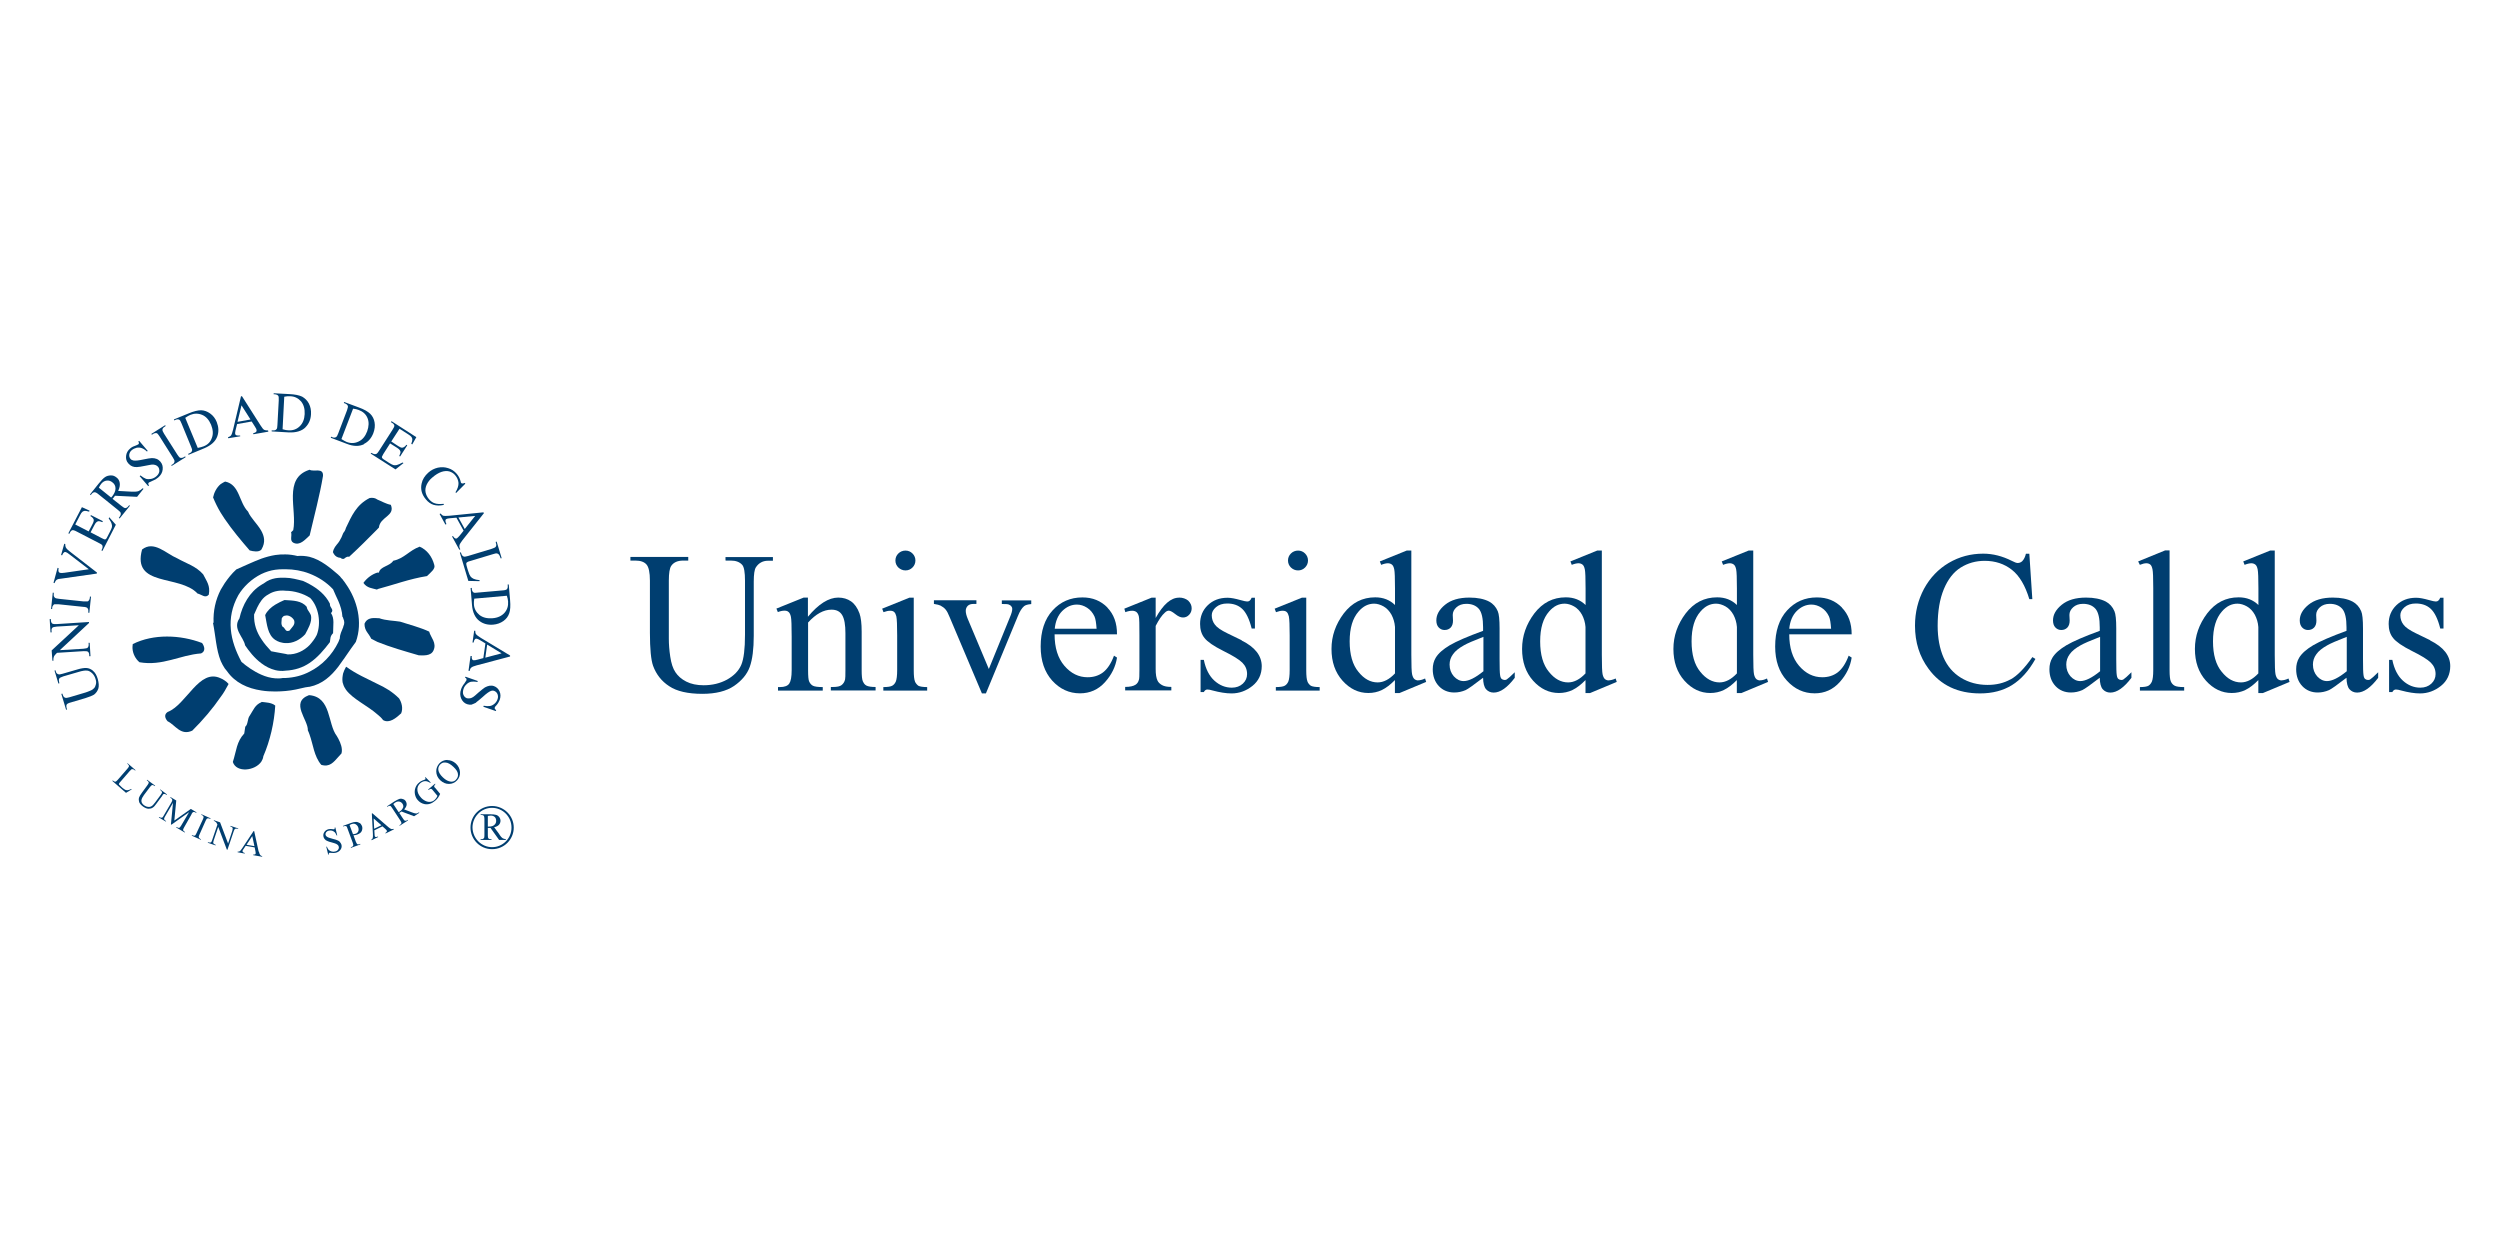 <?xml version="1.0" encoding="UTF-8"?>
<svg id="Capa_1" data-name="Capa 1" xmlns="http://www.w3.org/2000/svg" viewBox="0 0 300 150">
  <defs>
    <style>
      .cls-1 {
        fill: #003e70;
      }
    </style>
  </defs>
  <path class="cls-1" d="m87.1,67.27h.6c.61,0,1.06.17,1.37.52.22.25.33.89.33,1.88v6.5c0,1.7-.15,2.91-.45,3.62-.31.71-.87,1.29-1.7,1.76-.83.45-1.76.68-2.82.68-.81,0-1.51-.15-2.08-.44-.57-.29-1-.67-1.29-1.11-.31-.45-.51-1.08-.63-1.88-.12-.8-.17-1.51-.17-2.14v-6.99c0-.9.1-1.5.29-1.77.29-.42.76-.63,1.43-.63h.61v-.44h-6.94v.44h.61c.61,0,1.05.16,1.32.47s.41.96.41,1.93v6.27c0,1.93.13,3.26.38,3.96.38,1.03,1.02,1.85,1.93,2.44.9.61,2.24.92,3.98.92,1.61,0,2.88-.32,3.81-.95.93-.64,1.56-1.4,1.88-2.28.32-.89.48-2.14.48-3.74v-6.5c0-.89.09-1.45.25-1.7.33-.52.83-.8,1.45-.8h.6v-.44h-5.69v.41h.04Z"/>
  <path class="cls-1" d="m103.56,81.81c-.12-.25-.16-.71-.16-1.4v-4.62c0-.97-.09-1.7-.26-2.18-.25-.68-.6-1.16-1.02-1.45s-.93-.45-1.53-.45c-1.15,0-2.37.77-3.64,2.3v-2.3h-.51l-3.27,1.32.17.42c.31-.12.57-.17.8-.17.2,0,.36.04.49.16.12.1.22.29.28.58.06.29.09,1.08.09,2.38v4.03c0,.79-.1,1.32-.29,1.6-.19.28-.57.42-1.12.42h-.23v.42h5.37v-.42c-.6,0-.99-.06-1.18-.16s-.35-.28-.45-.51c-.09-.17-.13-.63-.13-1.37v-5.71c.93-1.02,1.86-1.54,2.81-1.54.61,0,1.03.22,1.29.67s.38,1.16.38,2.15v4.44c0,.63-.01.99-.04,1.11-.07.31-.22.52-.42.68s-.55.23-1.06.23h-.23v.42h5.37v-.42c-.52,0-.87-.06-1.08-.16-.2-.1-.33-.26-.42-.47"/>
  <path class="cls-1" d="m108.66,68.45c.33,0,.61-.12.84-.35.23-.23.35-.52.35-.84s-.12-.61-.35-.84-.51-.35-.84-.35-.63.12-.86.35c-.23.23-.35.51-.35.84s.12.61.35.84c.25.23.54.35.86.35"/>
  <path class="cls-1" d="m109.8,81.78c-.1-.22-.15-.68-.15-1.35v-8.71h-.52l-3.27,1.32.16.42c.32-.12.58-.17.8-.17.2,0,.36.04.48.15s.2.28.26.52c.07.35.1,1.11.1,2.28v4.17c0,.67-.06,1.12-.16,1.37-.1.23-.25.41-.44.51-.17.1-.54.16-1.06.16v.42h5.26v-.42c-.51,0-.87-.06-1.06-.16-.16-.12-.31-.29-.41-.51"/>
  <path class="cls-1" d="m120.24,72.48c.41,0,.68.01.81.06s.25.13.33.25c.06.07.09.16.09.28,0,.23-.09.57-.28,1l-2.53,6.21-2.52-5.99c-.16-.38-.25-.71-.25-.99,0-.25.09-.45.25-.61.16-.15.39-.22.7-.22h.33v-.44h-5.1v.44c.39.06.65.13.79.2.25.13.45.28.61.47s.32.49.49.92l3.87,9.15h.48l3.84-9.29c.22-.55.47-.95.74-1.18.16-.13.44-.22.86-.25v-.44h-3.53v.44h.01Z"/>
  <path class="cls-1" d="m132.89,72.9c-.79-.8-1.77-1.21-3-1.21-1.44,0-2.63.52-3.58,1.56s-1.43,2.49-1.43,4.33c0,1.72.47,3.07,1.38,4.09.93,1.02,2.04,1.53,3.34,1.53,1.19,0,2.2-.45,3-1.34s1.28-1.88,1.44-2.95l-.36-.23c-.35.95-.8,1.61-1.32,2.01-.52.39-1.13.58-1.85.58-1.06,0-1.99-.45-2.78-1.37-.79-.92-1.18-2.18-1.18-3.78h7.49c.01-1.34-.38-2.4-1.16-3.21m-6.31,2.53c.09-.9.39-1.61.9-2.12.52-.51,1.11-.77,1.76-.77.42,0,.83.13,1.22.38.39.25.68.6.89,1.05.13.29.2.77.25,1.47,0,0-5.02,0-5.02,0Z"/>
  <path class="cls-1" d="m141.47,71.72c-.96,0-1.89.81-2.79,2.44v-2.44h-.49l-3.27,1.32.12.42c.31-.12.58-.17.83-.17.2,0,.38.06.51.16.13.12.23.29.28.52.06.23.07.99.07,2.25v4.2c0,.63-.01,1.02-.06,1.15-.07.28-.22.48-.41.6-.26.17-.68.26-1.24.26v.42h5.54v-.42c-.49,0-.86-.07-1.12-.22s-.44-.32-.54-.54c-.15-.31-.22-.76-.22-1.37v-5.19c.38-.74.74-1.28,1.11-1.6.16-.16.32-.23.47-.23.16,0,.42.13.77.41s.65.41.93.41.52-.1.73-.32.31-.48.31-.79c0-.35-.15-.65-.42-.92-.29-.23-.65-.36-1.09-.36"/>
  <path class="cls-1" d="m149,76.83l-1.73-.84c-.74-.36-1.25-.71-1.48-1.03-.25-.32-.38-.7-.38-1.13,0-.35.17-.68.51-.97s.79-.44,1.34-.44c.73,0,1.32.2,1.79.63s.86,1.21,1.15,2.37h.39v-3.69h-.39c-.09.19-.17.31-.25.36-.07.06-.17.09-.29.09-.13,0-.41-.06-.8-.17-.61-.17-1.12-.28-1.56-.28-.97,0-1.76.31-2.37.9s-.92,1.34-.92,2.24c0,.68.17,1.25.54,1.7.35.45,1.11.97,2.25,1.54,1.15.57,1.9,1.03,2.28,1.41s.57.83.57,1.37c0,.45-.17.83-.51,1.15-.35.32-.79.48-1.32.48-.77,0-1.47-.28-2.09-.84s-1.05-1.4-1.27-2.5h-.39v3.87h.39c.1-.2.25-.31.42-.31.16,0,.38.04.64.12.86.23,1.61.35,2.27.35.92,0,1.76-.31,2.5-.9s1.12-1.4,1.12-2.38c-.01-1.25-.81-2.28-2.41-3.07"/>
  <path class="cls-1" d="m156.9,81.78c-.1-.22-.15-.68-.15-1.35v-8.71h-.52l-3.27,1.32.16.42c.32-.12.58-.17.8-.17.2,0,.36.04.48.15s.2.28.26.52c.07.35.1,1.11.1,2.28v4.17c0,.67-.06,1.12-.16,1.37-.1.23-.25.41-.44.51-.17.1-.54.16-1.06.16v.42h5.26v-.42c-.51,0-.87-.06-1.06-.16-.17-.12-.32-.29-.41-.51"/>
  <path class="cls-1" d="m155.77,68.45c.33,0,.61-.12.84-.35.23-.23.35-.52.35-.84s-.12-.61-.35-.84-.51-.35-.84-.35-.63.12-.86.35c-.23.23-.35.51-.35.84s.12.61.35.84c.25.23.52.35.86.35"/>
  <path class="cls-1" d="m170.18,81.65c-.17,0-.32-.06-.45-.16-.13-.12-.22-.31-.28-.58s-.09-1.05-.09-2.33v-12.52h-.54l-3.24,1.31.16.41c.33-.13.61-.19.81-.19.19,0,.35.06.48.16s.22.29.28.58c.06.29.09,1.05.09,2.28v1.99c-.63-.61-1.41-.92-2.37-.92-1.54,0-2.79.64-3.78,1.93-.97,1.29-1.47,2.7-1.47,4.26s.44,2.82,1.32,3.81c.89.99,1.92,1.48,3.1,1.48.58,0,1.13-.12,1.63-.36.51-.25,1.02-.64,1.56-1.19v1.56h.54l3.21-1.34-.13-.41c-.33.16-.63.22-.83.22m-2.78-.83c-.67.71-1.37,1.08-2.08,1.08-.86,0-1.63-.42-2.31-1.27-.7-.84-1.05-2.06-1.05-3.66s.36-2.78,1.08-3.59c.54-.63,1.16-.93,1.86-.93.36,0,.76.12,1.13.33.39.23.7.55.95,1,.23.44.38.93.42,1.47v5.57Z"/>
  <path class="cls-1" d="m180.52,81.59c-.12,0-.22-.04-.32-.12-.09-.07-.16-.23-.19-.47-.04-.23-.06-.87-.06-1.9v-3.68c0-1.05-.07-1.75-.22-2.08-.22-.52-.57-.9-1.03-1.15-.61-.32-1.41-.48-2.37-.48-1.25,0-2.22.29-2.92.86s-1.05,1.19-1.05,1.88c0,.35.09.64.28.84s.42.31.71.31c.31,0,.54-.1.73-.29.19-.2.28-.48.28-.84l-.03-.68c0-.35.15-.65.45-.92.29-.26.68-.41,1.18-.41.65,0,1.15.2,1.5.6.35.41.51,1.15.51,2.22v.42c-1.86.68-3.18,1.25-4,1.73-.8.48-1.37.97-1.69,1.51-.23.39-.35.84-.35,1.37,0,.83.25,1.51.73,2.02s1.11.77,1.85.77c.48,0,.93-.1,1.37-.29.28-.13.99-.63,2.09-1.48.01.65.13,1.11.35,1.37.23.26.54.41.92.41.8,0,1.64-.6,2.53-1.77v-.67c-.48.48-.8.76-.96.86-.04.04-.16.07-.28.07m-2.52-1.05c-.97.79-1.77,1.18-2.37,1.18-.44,0-.83-.19-1.18-.57-.33-.38-.51-.84-.51-1.41,0-.45.13-.86.41-1.24.26-.38.71-.74,1.34-1.09.35-.2,1.12-.54,2.31-1v4.13Z"/>
  <path class="cls-1" d="m193.04,81.65c-.17,0-.32-.06-.45-.16-.13-.12-.22-.31-.28-.58s-.09-1.05-.09-2.33v-12.52h-.54l-3.23,1.31.16.41c.33-.13.61-.19.81-.19.19,0,.35.06.48.16s.22.29.28.58c.06.29.09,1.05.09,2.28v1.99c-.63-.61-1.41-.92-2.37-.92-1.54,0-2.79.64-3.78,1.93-.97,1.29-1.47,2.7-1.47,4.26s.44,2.82,1.32,3.81c.89.99,1.92,1.48,3.1,1.48.58,0,1.13-.12,1.63-.36.51-.25,1.02-.64,1.56-1.19v1.56h.54l3.21-1.34-.13-.41c-.35.16-.63.22-.84.22m-2.78-.83c-.67.71-1.37,1.08-2.08,1.08-.86,0-1.63-.42-2.31-1.27-.7-.84-1.05-2.06-1.05-3.66s.36-2.78,1.08-3.59c.54-.63,1.16-.93,1.86-.93.36,0,.76.12,1.13.33.39.23.7.55.95,1,.23.44.38.93.42,1.47v5.57Z"/>
  <path class="cls-1" d="m211.21,81.65c-.17,0-.32-.06-.45-.16-.13-.12-.22-.31-.28-.58s-.09-1.05-.09-2.33v-12.52h-.54l-3.24,1.31.16.41c.33-.13.61-.19.81-.19.19,0,.35.06.48.16s.22.29.28.58c.06.29.09,1.05.09,2.28v1.99c-.63-.61-1.41-.92-2.37-.92-1.54,0-2.79.64-3.78,1.93-.97,1.29-1.47,2.7-1.47,4.26s.44,2.82,1.32,3.81c.89.99,1.92,1.48,3.1,1.48.58,0,1.13-.12,1.63-.36.51-.25,1.02-.64,1.56-1.19v1.56h.54l3.21-1.34-.13-.41c-.33.16-.61.22-.83.22m-2.78-.83c-.67.71-1.37,1.08-2.08,1.08-.84,0-1.63-.42-2.31-1.27-.7-.84-1.05-2.06-1.05-3.66s.36-2.78,1.08-3.59c.54-.63,1.16-.93,1.86-.93.36,0,.76.12,1.13.33.39.23.7.55.95,1,.23.44.38.93.42,1.47v5.57Z"/>
  <path class="cls-1" d="m221.03,72.9c-.79-.8-1.77-1.21-3-1.21-1.44,0-2.63.52-3.58,1.56s-1.43,2.49-1.43,4.33c0,1.72.47,3.07,1.4,4.09.93,1.02,2.04,1.53,3.34,1.53,1.19,0,2.2-.45,3-1.34s1.28-1.88,1.44-2.95l-.36-.23c-.35.95-.8,1.61-1.32,2.01-.52.39-1.13.58-1.85.58-1.06,0-1.99-.45-2.78-1.37-.79-.92-1.18-2.18-1.18-3.78h7.49c0-1.34-.39-2.4-1.18-3.21m-6.31,2.53c.09-.9.39-1.61.9-2.12.52-.51,1.11-.77,1.76-.77.42,0,.83.13,1.22.38.39.25.68.6.89,1.05.13.29.2.77.25,1.47,0,0-5.02,0-5.02,0Z"/>
  <path class="cls-1" d="m241.27,81.52c-.8.45-1.72.67-2.76.67-1.19,0-2.27-.29-3.2-.86s-1.63-1.38-2.09-2.44-.7-2.33-.7-3.78c0-1.76.25-3.23.74-4.41s1.16-2.05,2.02-2.59c.86-.54,1.82-.81,2.88-.81,1.27,0,2.36.36,3.27,1.08.9.71,1.6,1.89,2.09,3.52h.36l-.36-5.45h-.41c-.09.38-.23.67-.44.89-.16.15-.35.22-.55.22-.15,0-.38-.09-.71-.26-1.13-.57-2.27-.86-3.43-.86-1.48,0-2.86.36-4.13,1.11-1.25.74-2.24,1.77-2.97,3.11-.71,1.34-1.08,2.81-1.08,4.42,0,1.99.54,3.71,1.63,5.18,1.45,1.98,3.52,2.95,6.18,2.95,1.47,0,2.75-.33,3.82-.99,1.08-.67,2.01-1.7,2.82-3.14l-.36-.23c-.96,1.37-1.83,2.25-2.63,2.69"/>
  <path class="cls-1" d="m254.52,81.59c-.12,0-.22-.04-.32-.12-.09-.07-.16-.23-.19-.47-.04-.23-.06-.87-.06-1.9v-3.68c0-1.05-.07-1.75-.22-2.08-.22-.52-.57-.9-1.03-1.15-.61-.32-1.41-.48-2.37-.48-1.25,0-2.22.29-2.92.86s-1.05,1.19-1.05,1.88c0,.35.09.64.28.84s.42.31.71.31c.31,0,.54-.1.73-.29.19-.2.28-.48.28-.84l-.03-.68c0-.35.15-.65.45-.92.29-.26.68-.41,1.18-.41.65,0,1.15.2,1.5.6.35.41.51,1.15.51,2.22v.42c-1.86.68-3.18,1.25-4,1.73-.8.48-1.37.97-1.69,1.51-.23.39-.35.84-.35,1.37,0,.83.25,1.51.73,2.02s1.11.77,1.85.77c.48,0,.93-.1,1.37-.29.28-.13.99-.63,2.09-1.48.01.65.13,1.11.35,1.37.23.26.54.41.92.41.8,0,1.64-.6,2.53-1.77v-.67c-.48.48-.8.76-.96.86-.04.04-.15.07-.28.07m-2.52-1.05c-.97.79-1.77,1.18-2.37,1.18-.44,0-.83-.19-1.18-.57-.33-.38-.51-.84-.51-1.41,0-.45.13-.86.41-1.24.26-.38.71-.74,1.34-1.09.35-.2,1.12-.54,2.31-1v4.13Z"/>
  <path class="cls-1" d="m260.5,81.77c-.1-.22-.15-.67-.15-1.35v-14.37h-.54l-3.23,1.32.2.41c.32-.13.58-.19.79-.19.19,0,.35.06.47.16.12.1.2.29.26.57.06.28.09,1.03.09,2.25v9.84c0,.67-.06,1.12-.16,1.37-.1.23-.25.41-.42.51s-.52.16-1.02.16v.42h5.31v-.42c-.57,0-.95-.06-1.15-.17s-.36-.29-.45-.51"/>
  <path class="cls-1" d="m273.79,81.65c-.17,0-.32-.06-.45-.16-.13-.12-.22-.31-.28-.58s-.09-1.05-.09-2.33v-12.52h-.54l-3.24,1.31.16.41c.33-.13.61-.19.81-.19.19,0,.35.06.48.16s.22.29.28.58c.06.29.09,1.05.09,2.28v1.99c-.63-.61-1.41-.92-2.37-.92-1.54,0-2.79.64-3.78,1.93-.97,1.29-1.47,2.7-1.47,4.26s.44,2.82,1.32,3.81c.89.99,1.92,1.48,3.1,1.48.58,0,1.13-.12,1.63-.36.51-.25,1.02-.64,1.56-1.19v1.56h.54l3.21-1.34-.13-.41c-.33.16-.63.22-.83.22m-2.79-.83c-.67.71-1.37,1.08-2.08,1.08-.86,0-1.63-.42-2.31-1.27-.7-.84-1.05-2.06-1.05-3.66s.36-2.78,1.08-3.59c.54-.63,1.16-.93,1.86-.93.36,0,.76.12,1.13.33.39.23.7.55.95,1,.23.44.38.93.42,1.47v5.57Z"/>
  <path class="cls-1" d="m284.13,81.59c-.12,0-.22-.04-.32-.12-.09-.07-.16-.23-.19-.47-.04-.23-.06-.87-.06-1.9v-3.68c0-1.05-.07-1.75-.22-2.08-.22-.52-.57-.9-1.03-1.15-.61-.32-1.41-.48-2.37-.48-1.25,0-2.22.29-2.92.86s-1.05,1.19-1.05,1.88c0,.35.09.64.28.84s.42.31.71.31c.31,0,.54-.1.73-.29.19-.2.28-.48.28-.84l-.03-.68c0-.35.15-.65.45-.92.29-.26.68-.41,1.18-.41.65,0,1.15.2,1.5.6.35.41.51,1.15.51,2.22v.42c-1.86.68-3.18,1.25-4,1.73-.8.48-1.37.97-1.69,1.51-.23.39-.35.84-.35,1.37,0,.83.25,1.51.73,2.02s1.11.77,1.85.77c.48,0,.93-.1,1.37-.29.28-.13.99-.63,2.09-1.48.01.65.13,1.11.35,1.37.23.26.54.41.92.41.8,0,1.64-.6,2.53-1.77v-.67c-.48.48-.8.76-.96.86-.04.04-.16.07-.28.07m-2.53-1.05c-.97.79-1.77,1.18-2.37,1.18-.44,0-.83-.19-1.18-.57-.33-.38-.51-.84-.51-1.41,0-.45.13-.86.41-1.24.26-.38.71-.74,1.34-1.09.35-.2,1.12-.54,2.31-1v4.13Z"/>
  <path class="cls-1" d="m291.63,76.83l-1.73-.84c-.74-.36-1.25-.71-1.48-1.03-.25-.32-.38-.7-.38-1.13,0-.35.17-.68.51-.97s.79-.44,1.34-.44c.73,0,1.32.2,1.79.63s.86,1.21,1.15,2.37h.39v-3.69h-.39c-.09.19-.17.31-.25.36-.07.06-.17.09-.29.09-.13,0-.41-.06-.8-.17-.61-.17-1.12-.28-1.56-.28-.97,0-1.76.31-2.37.9s-.92,1.34-.92,2.24c0,.68.17,1.25.54,1.7.35.45,1.11.97,2.24,1.54,1.15.57,1.9,1.03,2.28,1.41s.57.83.57,1.37c0,.45-.17.83-.51,1.15-.35.32-.79.48-1.32.48-.77,0-1.47-.28-2.09-.84s-1.05-1.4-1.27-2.5h-.39v3.87h.39c.1-.2.25-.31.42-.31.16,0,.38.04.64.12.86.23,1.61.35,2.27.35.92,0,1.76-.31,2.5-.9s1.12-1.4,1.12-2.38c0-1.25-.8-2.28-2.4-3.07"/>
  <path class="cls-1" d="m59.05,96.72c-1.44,0-2.59,1.16-2.59,2.59s1.16,2.6,2.6,2.59c1.43,0,2.59-1.16,2.59-2.59,0-1.43-1.18-2.59-2.6-2.59m.01,4.94c-1.29,0-2.34-1.05-2.36-2.36,0-1.29,1.05-2.36,2.34-2.36s2.34,1.06,2.34,2.36c.01,1.31-1.05,2.36-2.33,2.36"/>
  <path class="cls-1" d="m59.94,100.14l-.64-.87c.26-.06.45-.16.57-.29s.19-.31.19-.49c0-.17-.06-.32-.16-.45s-.23-.22-.39-.26-.39-.07-.71-.07h-1.12v.09h.12c.1,0,.19.03.26.1.04.04.06.16.07.36v1.98c0,.17-.01.29-.06.33-.06.09-.15.13-.28.13h-.12v.09h1.31v-.09h-.12c-.12,0-.2-.04-.26-.1-.04-.06-.06-.17-.06-.36v-.89h.32l1.03,1.44h.81v-.09c-.17-.01-.31-.07-.41-.13-.09-.07-.22-.2-.36-.42m-1.27-.96h-.12v-1.28c.16-.03.26-.04.35-.04.2,0,.36.06.48.17s.17.28.17.47-.07.35-.22.48c-.16.15-.38.2-.67.2"/>
  <path class="cls-1" d="m45.28,63.5c.07-.06.13-.13.19-.19.13-1.31,1.99-1.38,1.43-2.73-.61-.12-1.12-.44-1.61-.63-.25-.19-.55-.25-.93-.19-1.61.81-2.17,2.17-2.85,3.59-.06.25-.17.44-.32.61-.01.03-.01.07-.04.1-.1.22-.15.42-.26.58-.09.2-.2.36-.31.51-.26.32-.54.6-.63,1.11.15.33.32.52.63.63.09.01.17.04.31.06.09.1.19.12.26.12h.04c.13,0,.2-.12.32-.19.12-.06.26-.12.38-.06,1.25-1.15,2.24-2.15,3.4-3.32"/>
  <path class="cls-1" d="m23.09,87.66c1.25-1.24,2.41-2.6,3.4-4.04.17-.22.32-.45.47-.7.17-.29.33-.58.47-.84-.13-.16-.29-.31-.47-.42-.15-.12-.32-.19-.47-.26-2.6-1.25-4.1,3.17-6.38,4.04-.44.31-.32.74,0,1.11.93.44,1.56,1.79,2.98,1.12"/>
  <path class="cls-1" d="m37.12,56.38c-3.17,1.02-1.45,4.77-1.93,7.24l-.26.25c.13.44-.19.99.26,1.25.79.42,1.44-.39,1.93-.83.03-.01.03-.03.04-.04.55-2.36,1.22-4.84,1.6-7.14.06-1.05-1.11-.44-1.6-.74-.01,0-.03,0-.04.01"/>
  <path class="cls-1" d="m48.03,74.6c-.68-.12-1.73-.12-2.54-.42h-.19c-.67-.06-1.29,0-1.56.67,0,.87.49,1.12.81,1.8.25.13.49.25.74.38,1.56.63,3.29,1.12,4.97,1.61.49,0,1.43.12,1.75-.57.44-.92-.32-1.56-.51-2.28-1.11-.51-2.3-.81-3.48-1.19"/>
  <path class="cls-1" d="m25.06,71.33c.19-1.05-.25-1.56-.68-2.41-.87-.99-1.99-1.29-3.11-1.92-1.35-.57-2.79-2.18-4.22-1.06-1.24,4.54,4.52,2.98,6.65,5.28.51.12.95.63,1.37.12"/>
  <path class="cls-1" d="m25.56,59.67c.25.61.55,1.24.92,1.85.15.25.31.49.47.73.92,1.35,2.01,2.65,3.01,3.8.42.12,1.06.23,1.38-.07.01-.03.03-.03.04-.06.51-.86.33-1.59-.04-2.25-.48-.83-1.29-1.56-1.57-2.27-1.11-1.12-.99-3.23-2.73-3.61-.03.01-.06.01-.1.03-.16.07-.31.19-.47.28-.47.39-.79,1.02-.9,1.59"/>
  <path class="cls-1" d="m15.9,77.61v.19c.03.63.36,1.28.84,1.67,2.79.48,4.84-.87,7.39-1.06.55-.25.44-.8.12-1.25-2.6-.99-5.83-1.12-8.32.13-.01.1-.03.22-.03.32"/>
  <path class="cls-1" d="m41.19,82.13c.07.25.2.44.32.63.8,1.12,2.6,1.92,3.78,2.97.25.19.51.44.68.68.74.44,1.57-.25,2.17-.81.25-.61.06-1.31-.25-1.79-.81-.81-1.67-1.31-2.62-1.75-1.24-.63-2.54-1.18-3.72-2.05l-.06.07c-.12.23-.25.49-.32.74-.01.07-.03.15-.04.22-.06.33-.06.64,0,.92.03.06.06.12.06.17"/>
  <path class="cls-1" d="m45.48,68.71h-.2c-.61.19-1.24.63-1.67,1.24.44.63,1.05.63,1.67.81v-.06c1.93-.51,3.91-1.25,5.96-1.57.44-.44,1.05-.87.87-1.35-.26-.99-.87-1.8-1.75-2.18-1.24.44-1.86,1.43-3.17,1.69-.41.67-1.59.67-1.72,1.43"/>
  <path class="cls-1" d="m40.41,88.31c-1.11-1.45-.64-4.64-3.27-4.89h-.07c-2.3.87-.06,2.98-.13,4.22.07.16.15.32.2.49.44,1.21.54,2.63,1.41,3.65,1,.31,1.48-.31,2.05-.95.12-.15.25-.29.38-.42.15-.57-.09-1.22-.38-1.77-.06-.12-.13-.22-.19-.33"/>
  <path class="cls-1" d="m31.36,84.27c-.76.31-.95.93-1.38,1.59-.31.38-.19,1.05-.55,1.35l-.12.81c-.93.99-.93,2.05-1.37,3.42.44,1.34,2.69,1.06,3.43-.06.12-.19.2-.39.23-.63.81-1.86,1.31-4.04,1.43-6.08-.44-.38-1.19-.38-1.63-.44-.01,0-.03.03-.04.03"/>
  <path class="cls-1" d="m11.15,80.48c-.25-.2-.51-.31-.79-.32-.28-.01-.63.04-1.06.17l-1.79.52c-.25.07-.41.1-.48.07-.17-.04-.29-.16-.33-.33l-.04-.16-.12.04.47,1.56.12-.04-.04-.16c-.04-.16-.04-.31.03-.42.04-.07.22-.16.49-.25l1.79-.52c.47-.15.81-.19,1.03-.17.22.01.42.13.63.32.19.19.33.42.41.71.07.22.09.42.04.61-.04.17-.1.33-.2.45-.1.12-.25.23-.47.32-.22.09-.41.17-.58.22l-1.92.57c-.25.07-.42.1-.51.06-.15-.04-.23-.16-.29-.33l-.06-.17-.12.04.57,1.9.12-.04-.06-.17c-.04-.17-.04-.31.01-.41s.23-.19.51-.26l1.72-.51c.52-.16.87-.31,1.05-.42.25-.19.42-.44.52-.73.09-.29.06-.68-.07-1.16-.13-.44-.32-.77-.57-.97"/>
  <path class="cls-1" d="m6.55,78.66c.04-.07.15-.17.29-.32l3.18-.2c.26-.01.42,0,.49.04.12.07.19.2.2.41v.16s.15-.01.15-.01l-.1-1.6h-.13s.01.17.01.17c.01.17-.03.31-.12.41-.07.07-.25.1-.52.13l-2.82.17,3.5-3.26v-.12s-3.88.25-3.88.25c-.26.01-.42,0-.49-.04-.12-.07-.19-.2-.2-.39v-.17s-.15.01-.15.01l.1,1.59h.13v-.16c-.03-.17.01-.31.1-.41.07-.06.23-.1.52-.13l2.65-.16-3.26,3.02.09,1.24h.12c-.01-.15,0-.25.01-.32.03-.13.07-.25.12-.31"/>
  <path class="cls-1" d="m6.26,72.93c.01-.1.04-.2.12-.29.04-.07.1-.12.16-.13.07-.01.23-.01.47,0l2.95.31c.28.01.45.07.51.13.1.1.15.25.13.42v.16s.12.01.12.01l.2-1.95h-.13s-.01.15-.01.15c-.01.12-.04.22-.12.31-.04.07-.1.12-.16.12-.07.01-.22.01-.47,0l-2.95-.31c-.28-.03-.44-.07-.51-.15-.1-.1-.15-.23-.12-.42v-.16s-.12-.01-.12-.01l-.2,1.96h.13v-.15Z"/>
  <path class="cls-1" d="m6.7,69.67c.06-.06.13-.12.22-.16.04-.03.19-.04.41-.07l4.28-.61.03-.12-3.34-2.59c-.2-.16-.33-.29-.41-.45-.04-.1-.07-.23-.06-.39l-.12-.03-.38,1.35.12.04s.03-.04.03-.06c.07-.15.13-.25.2-.29.07-.06.15-.06.22-.04.1.03.26.13.48.31l2.28,1.75-2.91.42c-.26.04-.44.04-.55.01-.09-.03-.13-.07-.17-.15-.03-.07-.03-.22,0-.42l-.12-.03-.49,1.8.12.04c.06-.15.12-.25.17-.32"/>
  <path class="cls-1" d="m13.11,62.08l-.07.12c.17.26.31.48.36.67.04.15.06.28.03.39-.03.12-.1.29-.22.52l-.36.7c-.06.12-.1.19-.16.22-.04.03-.09.04-.13.03-.04,0-.16-.06-.35-.15l-1.34-.7.47-.89c.09-.17.17-.29.26-.35.09-.07.17-.1.26-.1.07,0,.22.04.42.12l.06-.12-1.43-.73-.06.12c.22.13.35.28.39.42.03.12-.01.29-.13.52l-.47.9-1.61-.83.58-1.12c.1-.2.19-.33.26-.39.09-.07.19-.12.31-.13.1,0,.28.03.51.1l.06-.12-.92-.42-1.63,3.14.12.06.07-.15c.09-.17.19-.26.31-.29.09-.01.26.03.51.17l2.65,1.37c.2.1.33.17.38.23s.07.12.07.2c0,.12-.01.22-.07.31l-.07.15.12.06,1.61-3.14-.79-.9Z"/>
  <path class="cls-1" d="m11,59.27c.1-.13.23-.2.36-.2.1,0,.26.07.48.26l2.31,1.86c.2.16.32.28.33.36.04.15,0,.29-.12.45l-.1.15.09.07,1.24-1.53-.09-.07-.12.15c-.1.13-.22.19-.35.2-.09,0-.25-.09-.48-.28l-1.05-.83s.04-.06.07-.07c.01-.03.04-.04.06-.07.04-.06.1-.15.17-.23l2.65.13.77-.96-.1-.07c-.17.17-.36.29-.52.35-.17.06-.45.07-.81.06l-1.61-.09c.17-.36.23-.67.19-.95s-.17-.51-.41-.68c-.2-.16-.44-.25-.68-.23-.25.01-.48.07-.67.2-.2.13-.45.39-.76.77l-1.05,1.31.1.09.09-.15Zm1.15-1.22c.19-.23.41-.35.65-.38.26-.03.49.04.71.23.23.17.35.42.35.71.01.28-.13.6-.39.95-.01.01-.03.04-.06.06-.01.03-.04.06-.07.09l-1.48-1.19c.1-.2.2-.36.29-.47"/>
  <path class="cls-1" d="m15.86,55.96c.17.07.36.1.57.09.22-.01.54-.06.97-.15s.71-.13.83-.15c.17-.01.31.01.44.06.12.04.22.12.29.2.13.15.17.33.16.55-.03.22-.15.42-.36.6-.19.16-.39.26-.63.31-.22.04-.42.04-.61-.01-.17-.06-.39-.2-.67-.41l-.09.09,1.02,1.19.1-.07c-.06-.09-.09-.16-.09-.22.01-.04.03-.09.07-.13.04-.03.17-.1.39-.19.22-.09.35-.15.41-.19.1-.06.2-.13.31-.22.33-.28.51-.6.55-.96.04-.38-.04-.68-.28-.96-.12-.13-.26-.25-.44-.32-.17-.07-.36-.1-.57-.1-.2.01-.54.06-1,.16-.58.13-.99.17-1.21.13-.15-.03-.28-.09-.36-.19-.12-.15-.17-.32-.15-.52.03-.2.12-.39.31-.54.16-.13.35-.22.57-.28.22-.04.42-.03.61.04.2.07.41.2.63.41l.1-.07-1.03-1.21-.1.07c.06.1.07.17.07.22,0,.06-.03.09-.07.13-.04.03-.13.07-.25.12-.29.09-.52.2-.71.36-.31.26-.47.55-.51.9-.04.35.04.65.26.9.15.17.29.28.47.35"/>
  <path class="cls-1" d="m18.37,52.07c.09-.06.19-.09.31-.1.09-.01.15.01.19.04.06.06.16.17.28.36l1.59,2.52c.15.23.22.39.2.49-.01.15-.1.26-.26.36l-.13.07.06.1,1.67-1.05-.07-.1-.13.09c-.09.06-.19.09-.31.1-.09,0-.15-.01-.2-.04-.06-.04-.16-.17-.29-.36l-1.59-2.5c-.15-.23-.2-.39-.2-.48.01-.15.1-.26.26-.36l.13-.09-.06-.1-1.66,1.05.07.1.15-.1Z"/>
  <path class="cls-1" d="m21.08,50.37c.16-.06.31-.07.42-.01.09.04.19.2.29.47l1.13,2.75c.1.23.15.39.13.48-.03.15-.13.25-.31.33l-.16.07.04.12,1.9-.79c.81-.35,1.34-.81,1.56-1.44.19-.55.16-1.11-.07-1.7-.17-.44-.45-.79-.79-1.03-.35-.25-.71-.38-1.09-.39-.39,0-.9.12-1.53.39l-1.73.71.04.12.15-.07Zm1.75-.58c.49-.2.97-.2,1.44,0s.81.6,1.06,1.18c.23.58.28,1.11.09,1.59-.17.48-.49.81-.99,1-.17.07-.41.13-.7.19l-1.5-3.61c.2-.15.41-.26.6-.35"/>
  <path class="cls-1" d="m28.82,52.38v-.12c-.23.01-.38.01-.47-.03-.07-.04-.12-.1-.13-.16-.01-.09,0-.23.04-.41l.19-.77,1.75-.31.39.61c.12.19.2.33.2.44.01.07-.01.15-.06.2s-.16.12-.35.15l.03.13,1.79-.31-.03-.15c-.19.01-.33-.01-.47-.07-.12-.07-.26-.25-.44-.54l-2.22-3.49h-.12s-.95,4.01-.95,4.01c-.09.35-.17.6-.26.71-.04.06-.16.13-.35.2l.03.12,1.41-.23Zm.16-3.74l1.08,1.7-1.56.28.48-1.98Z"/>
  <path class="cls-1" d="m36.65,51.28c.41-.41.64-.93.67-1.57.03-.48-.06-.9-.25-1.28-.2-.38-.48-.64-.81-.83-.35-.17-.87-.28-1.56-.31l-1.86-.1v.12h.16c.17.03.31.07.39.19.06.07.07.25.06.55l-.16,2.95c-.01.26-.04.44-.1.49-.09.12-.22.17-.42.16h-.17s0,.12,0,.12l2.05.12c.87.04,1.56-.16,2.01-.61m-2.75.23l.2-3.9c.26-.06.49-.07.7-.06.54.01.97.23,1.31.61.32.39.47.89.44,1.53-.03.63-.23,1.12-.6,1.47-.36.35-.81.51-1.32.48-.2,0-.44-.04-.73-.13"/>
  <path class="cls-1" d="m43.68,53.27c.52-.26.89-.7,1.12-1.29.17-.45.22-.89.15-1.29-.07-.42-.25-.76-.52-1.03-.29-.28-.74-.54-1.38-.77l-1.75-.65-.04.12.16.06c.16.06.26.16.32.28.03.09,0,.26-.1.54l-1.05,2.76c-.09.25-.17.39-.25.44-.12.09-.28.1-.45.03l-.16-.07-.04.13,1.92.73c.8.32,1.5.33,2.08.04m-1.32-4.26c.28.03.49.09.68.16.51.19.86.51,1.05.97s.17.99-.04,1.59c-.22.58-.55,1-1.02,1.22-.45.22-.92.25-1.43.06-.17-.07-.39-.19-.64-.35l1.4-3.65Z"/>
  <path class="cls-1" d="m44.55,54.33l-.07.1,2.98,1.9.96-.76-.12-.07c-.28.16-.52.26-.7.31-.15.03-.28.03-.39,0s-.29-.12-.51-.26l-.65-.42c-.1-.07-.17-.13-.19-.17-.03-.04-.03-.09-.03-.15.01-.04.07-.16.17-.33l.81-1.27.86.54c.16.1.26.2.32.29.06.09.07.17.07.26-.01.07-.06.2-.15.42l.1.06.86-1.34-.1-.07c-.15.2-.31.32-.47.35-.12.03-.28-.04-.51-.19l-.84-.55.99-1.53,1.06.68c.19.12.32.22.38.31.07.1.1.2.1.31s-.04.28-.13.51l.12.07.49-.87-2.98-1.92-.07.12.15.09c.16.1.25.22.26.33.01.09-.06.25-.22.49l-1.61,2.52c-.12.19-.22.31-.28.35-.06.04-.13.06-.22.06-.1,0-.22-.04-.31-.1l-.15-.06Z"/>
  <path class="cls-1" d="m52.04,60.58c.33.1.74.12,1.21.01v-.13c-.48.04-.84.03-1.09-.07-.25-.07-.47-.25-.67-.47-.22-.26-.36-.54-.42-.84s-.01-.61.13-.92c.15-.31.36-.6.68-.86.38-.33.74-.55,1.09-.67s.67-.13.95-.06c.28.09.52.23.71.47.23.28.36.57.39.92.01.32-.1.7-.36,1.11l.07.09,1.11-1.12-.07-.09c-.1.04-.19.07-.28.07-.06,0-.12-.03-.15-.07-.03-.03-.06-.09-.07-.2-.09-.35-.25-.64-.47-.9-.28-.32-.61-.55-1.02-.67-.39-.13-.8-.15-1.24-.06-.42.1-.81.29-1.15.6-.42.38-.7.81-.8,1.32-.15.68.03,1.32.52,1.89.26.32.57.54.92.65"/>
  <path class="cls-1" d="m55.14,65.42c.03-.13.15-.33.36-.6l2.57-3.24-.06-.1-4.09.41c-.35.03-.61.03-.76-.01-.07-.03-.17-.12-.29-.26l-.12.06.7,1.27.12-.06c-.1-.2-.13-.35-.12-.44.01-.09.04-.13.12-.17.07-.04.2-.07.41-.09l.79-.07.86,1.56-.45.57c-.15.17-.26.29-.35.35-.06.04-.15.04-.22,0-.07-.03-.16-.12-.26-.28l-.1.06.87,1.59.12-.06c-.12-.17-.13-.33-.1-.47m-.13-3.34l2.01-.19-1.25,1.57-.76-1.38Z"/>
  <path class="cls-1" d="m57.55,69.74v-.12c-.32-.03-.55-.09-.71-.16s-.29-.17-.38-.29c-.09-.12-.19-.35-.29-.68l-.1-.32c-.09-.29-.12-.45-.12-.52,0-.06.03-.12.06-.15.06-.04.17-.12.35-.16l2.76-.83c.26-.09.44-.12.51-.1.09.01.16.06.23.13.07.07.15.23.22.47l.12-.03-.6-1.99-.12.04.04.17c.06.16.04.31-.03.41-.06.09-.22.16-.49.25l-2.84.86c-.25.07-.42.1-.49.07-.15-.04-.25-.16-.31-.35l-.06-.16-.12.03,1.02,3.4,1.34.03Z"/>
  <path class="cls-1" d="m56.85,71.11c-.13-.07-.2-.2-.23-.39v-.17s-.15.01-.15.01l.17,2.04c.07.89.38,1.53.89,1.92.47.35,1.02.49,1.64.44.48-.04.89-.19,1.24-.44.35-.25.57-.55.7-.93.13-.36.16-.9.1-1.59l-.16-1.86h-.13s.01.19.01.19c.01.17-.03.31-.12.39-.06.06-.25.12-.52.13l-2.95.26c-.26.04-.42.04-.49,0m3.97.38c.09.25.13.48.15.68.04.54-.1,1-.44,1.38-.33.36-.81.6-1.45.64-.63.04-1.13-.07-1.54-.39-.39-.32-.63-.73-.67-1.25-.01-.19-.01-.44.04-.71l3.91-.35Z"/>
  <path class="cls-1" d="m56.47,78.7l-.25,1.79.13.03c.04-.19.1-.33.22-.42.1-.09.32-.17.64-.26l4-1.06v-.12s-3.5-2.11-3.5-2.11c-.31-.19-.51-.35-.61-.48-.04-.07-.07-.19-.07-.38h-.13s-.2,1.41-.2,1.41h.13c.04-.2.1-.33.16-.39s.13-.09.2-.07c.09.01.22.07.38.16l.68.41-.25,1.76-.7.19c-.22.06-.38.09-.48.07-.07-.01-.13-.04-.17-.13-.04-.07-.06-.19-.04-.38h-.13Zm1.99-1.35l1.73,1.05-1.95.52.22-1.57Z"/>
  <path class="cls-1" d="m57.14,84.28c.16-.12.42-.32.79-.65.44-.41.77-.64.97-.71.15-.06.28-.06.41-.01.17.07.31.19.39.38.07.19.09.39,0,.63-.07.2-.19.38-.35.52s-.35.25-.55.28c-.2.03-.45.03-.76-.03l-.04.12,1.5.52.04-.12c-.09-.06-.15-.12-.17-.16-.01-.04-.01-.1,0-.16.01-.04.07-.13.17-.22.2-.22.33-.45.42-.67.13-.36.13-.71-.01-1.03-.15-.32-.36-.52-.68-.64-.17-.06-.36-.07-.54-.04-.17.03-.35.1-.54.2-.17.12-.44.32-.77.61-.33.31-.55.48-.64.54-.15.09-.28.15-.39.16-.13.01-.25.01-.36-.01-.19-.07-.33-.2-.42-.41s-.07-.44.01-.7c.07-.23.2-.42.38-.58.16-.16.35-.25.52-.29.17-.03.45-.03.77.03l.04-.12-1.48-.52-.04.12c.1.04.16.1.17.15s.01.09,0,.15c-.03.06-.1.17-.23.36-.15.19-.23.31-.26.38-.06.1-.12.22-.16.35-.15.41-.13.77.01,1.11.15.33.38.57.71.68.17.06.35.07.52.06.22-.09.39-.15.57-.25"/>
  <path class="cls-1" d="m15.28,91.64l.07.07c.07.07.13.15.13.23,0,.06-.06.15-.17.28l-1.19,1.37c-.12.12-.19.19-.23.2-.09.03-.17,0-.26-.07l-.09-.07-.06.06,1.64,1.43.68-.41-.04-.06c-.17.09-.31.13-.41.15-.12.01-.2,0-.29-.03-.09-.04-.22-.13-.38-.26l-.16-.15c-.13-.12-.2-.19-.23-.23-.01-.03-.03-.06-.01-.1.01-.04.06-.12.13-.19l1.16-1.34c.12-.13.19-.19.23-.22.04-.01.1-.01.16,0,.06.03.15.07.26.17l.04-.06-.96-.83-.03.06Z"/>
  <path class="cls-1" d="m19.6,95.29c.1-.03.2-.03.29.04l.09.06.06-.06-.8-.6-.04.06.09.06c.09.06.13.15.15.22.01.06-.04.16-.15.31l-.68.92c-.17.23-.32.39-.44.45-.12.07-.26.1-.42.07-.16-.01-.32-.09-.47-.19-.1-.09-.19-.17-.25-.28-.04-.1-.07-.2-.06-.29,0-.09.04-.2.1-.33.07-.13.13-.23.2-.32l.73-.97c.1-.13.17-.2.23-.22.09-.03.17-.01.26.06l.09.06.04-.06-.97-.71-.04.06.09.07c.09.06.13.12.15.2,0,.07-.04.17-.15.31l-.65.89c-.2.26-.32.48-.36.6-.06.19-.04.36.01.55.07.17.22.36.47.54.23.16.44.25.64.26.2,0,.36-.03.51-.13.15-.09.29-.25.45-.48l.68-.92c.06-.13.12-.19.16-.22"/>
  <path class="cls-1" d="m22.98,97.69c.07-.15.15-.22.19-.23.09-.04.17-.03.28.03l.09.06.04-.07-.68-.41-1.98,1.4.23-2.41-.68-.41-.04.07c.1.06.16.1.2.16.03.04.04.1.04.15,0,.06-.04.15-.1.26l-.93,1.59c-.07.13-.13.22-.19.23-.07.03-.16.03-.26-.03l-.09-.04-.04.06.84.49.04-.07-.09-.04c-.09-.06-.15-.13-.16-.2-.01-.06.03-.15.12-.31l.95-1.63-.25,2.59.06.03,2.12-1.5-.95,1.61c-.09.13-.15.22-.19.25-.07.04-.17.03-.28-.04l-.09-.04-.04.06,1.03.6.04-.06-.07-.04c-.1-.06-.15-.13-.17-.2,0-.06.03-.16.12-.31l.89-1.57Z"/>
  <path class="cls-1" d="m25.14,98.23l.1.04.03-.07-1.09-.49-.03.07.09.04c.06.03.12.07.15.12s.04.09.04.12c0,.04-.03.15-.09.28l-.76,1.64c-.07.15-.13.25-.17.28-.07.04-.16.03-.28-.01l-.09-.04-.03.07,1.09.49.03-.06-.09-.04c-.06-.03-.12-.07-.15-.13-.03-.04-.04-.09-.04-.12,0-.06.03-.15.09-.28l.74-1.66c.07-.16.13-.23.17-.26.09-.03.17-.03.28.01"/>
  <path class="cls-1" d="m28.58,99.41l-.92-.31-.03.07.09.03c.1.04.17.09.2.16.01.04,0,.16-.04.32l-.51,1.54-.96-2.54-.73-.25-.03.07c.09.03.13.06.17.09.07.04.12.09.15.13s.06.12.12.23l-.63,1.85c-.06.15-.09.25-.13.26-.06.06-.16.06-.28.03l-.09-.03-.03.07.93.32.03-.07-.09-.04c-.1-.03-.17-.09-.2-.16-.03-.06,0-.16.04-.32l.55-1.63,1.03,2.72.07.03.76-2.24c.06-.15.1-.25.15-.26.07-.06.16-.06.28-.03l.1.03v-.07Z"/>
  <path class="cls-1" d="m31.04,102.2l-.54-2.47h-.07s-1.38,2.08-1.38,2.08c-.13.19-.22.31-.31.35-.04.03-.12.04-.23.04v.07s.86.16.86.16v-.07c-.12-.04-.2-.07-.23-.12s-.04-.09-.04-.12c0-.06.04-.13.12-.23l.26-.39,1.08.19.09.44c.03.15.03.23.03.29-.01.04-.03.07-.07.1s-.13.03-.23.03v.07s1.08.19,1.08.19v-.07c-.1-.03-.19-.07-.23-.13-.07-.09-.12-.22-.16-.41m-1.48-.84l.68-1.03.26,1.21-.95-.17Z"/>
  <path class="cls-1" d="m40.8,101.05c-.07-.09-.16-.16-.28-.2-.1-.06-.31-.12-.6-.19-.35-.09-.58-.17-.7-.26-.09-.06-.12-.13-.15-.2-.03-.12,0-.22.06-.32.09-.1.17-.17.32-.2.13-.03.26-.03.39,0,.13.04.25.12.33.19.09.1.16.23.23.39h.07s-.23-.96-.23-.96h-.07c0,.07,0,.13-.01.15-.01.03-.04.04-.07.06s-.09,0-.17-.01c-.17-.03-.35-.03-.48,0-.23.06-.41.17-.52.35-.12.17-.15.36-.1.57.03.12.07.2.16.29.07.09.16.16.28.2.12.06.31.13.58.19.26.07.42.13.49.16.09.04.16.1.22.15.06.06.09.13.1.19.03.12.01.23-.07.35-.07.12-.2.19-.36.23-.15.04-.29.04-.42,0-.13-.03-.25-.09-.33-.17-.09-.07-.16-.22-.25-.41h-.07s.23.95.23.95h.07c0-.07,0-.13.01-.15.01-.03.04-.04.07-.06s.13,0,.26.01c.15.01.23.01.28.01.07,0,.15-.01.23-.03.25-.06.44-.19.57-.38.13-.19.16-.39.1-.6-.04-.12-.1-.2-.17-.29"/>
  <path class="cls-1" d="m43.11,98.75c-.13-.09-.28-.13-.42-.12-.15,0-.35.04-.58.13l-.96.35.03.07.1-.04c.1-.03.19-.03.26,0,.06.03.12.13.16.29l.63,1.7c.06.15.07.25.06.31-.01.09-.09.16-.2.19l-.1.04.03.07,1.13-.41-.03-.07-.1.04c-.1.04-.19.04-.25,0-.04-.03-.1-.13-.17-.29l-.28-.77c.09-.01.17-.03.25-.04.09-.01.15-.04.22-.06.26-.1.44-.23.52-.42s.1-.38.03-.6c-.09-.19-.17-.31-.32-.38m-.13,1.02c-.06.15-.16.23-.29.28-.04.01-.09.03-.15.04-.06.01-.12.03-.19.03l-.41-1.09c.1-.07.17-.1.25-.13.12-.04.22-.06.32-.04s.2.07.28.15c.09.07.15.17.19.29.06.19.06.33,0,.48"/>
  <path class="cls-1" d="m46.95,99.48c-.09-.03-.2-.1-.35-.23l-1.92-1.66-.06.03.13,2.5c.01.23,0,.38-.03.47-.01.04-.07.1-.16.17l.03.07.79-.39-.03-.06c-.13.06-.22.07-.26.06-.06-.01-.09-.03-.1-.07-.03-.04-.04-.13-.04-.25l-.03-.48.97-.48.33.29c.1.09.17.17.2.22.01.04.01.09-.01.13-.01.04-.07.1-.17.15l.03.07.99-.49-.03-.07c-.1.03-.19.04-.28.03m-2.05-.03l-.06-1.24.93.81-.87.42Z"/>
  <path class="cls-1" d="m49.9,97.61c-.1,0-.28-.04-.48-.13l-.92-.35c.16-.17.26-.35.29-.51.03-.17-.01-.32-.1-.47-.09-.15-.2-.22-.35-.26-.15-.06-.29-.06-.44-.01s-.33.15-.6.31l-.86.57.04.06.09-.06c.09-.06.17-.07.25-.06.06.01.13.1.23.25l.99,1.51c.09.15.13.23.13.28,0,.09-.04.17-.15.23l-.09.06.04.06,1-.65-.04-.06-.09.06c-.09.06-.16.07-.25.04-.06-.01-.13-.09-.23-.25l-.45-.68s.03-.03.06-.04c.01-.01.03-.01.06-.03.04-.03.09-.06.15-.1l1.51.57.63-.41-.04-.06c-.15.1-.28.15-.39.15m-1.53-.71c-.06.17-.19.33-.42.48-.01,0-.03.01-.04.03-.01,0-.04.01-.06.03l-.64-.97c.1-.1.19-.16.25-.2.16-.1.31-.13.47-.1.15.03.28.12.38.26.1.16.13.32.07.48"/>
  <path class="cls-1" d="m52.11,94.36c-.01-.07.03-.15.1-.22l.04-.04-.04-.06-.83.7.06.06c.09-.07.16-.12.2-.13.04-.01.1-.01.13.01.06.01.12.09.2.19l.52.63c-.03.1-.09.19-.15.28-.06.09-.13.15-.2.22-.13.12-.29.19-.48.22-.2.03-.41-.01-.63-.12s-.42-.26-.58-.47c-.22-.25-.33-.52-.36-.8-.04-.33.09-.63.36-.86.2-.16.41-.25.64-.23.16.01.35.09.54.2l.06-.04-.63-.64-.06.06c.04.06.06.1.07.13,0,.03-.01.06-.03.07-.01.01-.07.04-.15.07-.16.06-.28.1-.35.15-.07.03-.16.09-.23.16-.22.17-.36.38-.45.61-.1.26-.12.54-.06.84.06.25.16.47.32.65.22.26.49.42.81.49.44.09.87-.04,1.28-.39.15-.12.26-.25.36-.38.09-.13.17-.28.25-.45l-.55-.67c-.12-.1-.17-.17-.19-.25"/>
  <path class="cls-1" d="m53.68,91.19c-.39.01-.7.15-.95.41-.25.28-.38.58-.38.95,0,.41.16.77.48,1.08.32.29.67.45,1.05.44.38,0,.7-.15.96-.42.26-.28.38-.61.36-1-.03-.39-.19-.73-.49-1.02-.31-.28-.65-.42-1.03-.42m1.05,2.34c-.16.19-.38.26-.61.25-.31-.03-.64-.19-.97-.51-.33-.31-.51-.61-.55-.9-.03-.23.04-.45.2-.63.19-.2.39-.29.64-.26.31.01.63.2.97.52.33.31.51.58.54.84.04.26-.03.49-.22.68"/>
  <path class="cls-1" d="m37.13,82.42c1.57-.33,2.59-1.29,3.46-2.41.19-.25.38-.52.57-.8.03-.01.03-.04.04-.06.13-.13.2-.31.32-.45.38-.55.81-1.18,1.18-1.67.86-2.37.17-5.03-1.19-6.95-.06-.13-.19-.25-.32-.44-.01-.03-.01-.04-.04-.07-.13-.15-.28-.28-.38-.44-.06-.04-.13-.1-.17-.16-.93-.79-2.08-1.8-3.46-2.15-.45-.1-.93-.15-1.45-.1-.48-.12-.99-.19-1.43-.19-.41-.01-.81.01-1.21.07-.58.09-1.15.25-1.69.44-1.02.38-2.02.87-3,1.29-.57.52-1,1.08-1.4,1.66-.16.26-.32.51-.47.77-.63,1.24-.92,2.54-.86,3.98h-.07c.31,1.54.38,3.23.93,4.58.13.29.29.6.47.87.09.13.19.25.29.36.96,1.38,2.46,2.06,4.12,2.31.55.09,1.12.12,1.69.12.41,0,.83-.03,1.22-.06.81-.07,1.63-.26,2.37-.44.15-.01.32-.04.48-.07m-2.88-1.05h-.31c-.31.06-.6.06-.9.04-.58-.04-1.15-.2-1.69-.44-.93-.41-1.75-1-2.37-1.53-1.37-2.54-1.92-5.22-.38-8.01.61-1.02,1.59-1.95,2.75-2.53.54-.26,1.11-.44,1.69-.52.29-.04.6-.06.92-.06h.31c.97,0,1.96.17,2.86.52,1.06.41,2.04,1.03,2.84,1.89.19.47.42.93.63,1.4.25.58.45,1.21.49,1.89.03.03.06.06.07.1.03.06.04.1.04.13.15.32.15.63,0,.93,0,.06-.01.1-.04.15-.15.39-.38.8-.38,1.28-.06.15-.12.29-.17.44-.76,1.57-1.98,2.82-3.46,3.56-.89.47-1.85.71-2.89.76"/>
  <path class="cls-1" d="m39.59,77.04c.07-.38,0-.68.38-1.06,0-.99.19-1.75-.25-2.41.44-.44-.19-.63-.13-1.12-.54-1.09-1.47-1.82-2.46-2.36-.26-.15-.51-.26-.77-.38-.68-.17-1.43-.38-2.11-.38-.41-.01-.81-.01-1.21.06-.47.09-.92.26-1.32.57-.13.07-.23.15-.36.22-1.41.86-2.27,2.41-2.63,4.03-.86,1.24.51,2.24.68,3.23.45.67,1.11,1.53,1.95,2.15.51.39,1.08.68,1.69.83.38.09.79.12,1.21.06,1.16-.06,2.09-.39,2.88-.92.97-.65,1.73-1.56,2.46-2.52m-1.61-.81c-.2.41-.51.81-.84,1.18-.67.68-1.6,1.15-2.63,1.12l-.25-.06-1.21-.22-.52-.1c-.44-.47-.84-.93-1.16-1.43-.57-.84-.93-1.8-.89-2.98.23-.52.48-1.16.89-1.7.22-.29.49-.54.86-.73.25-.16.54-.28.83-.35.38-.09.8-.12,1.21-.07,1.03,0,2.14.35,2.88.83.01.01.03.01.04.01,1.05,1.08,1.37,3.05.8,4.49"/>
  <path class="cls-1" d="m36.8,72.81c-.63-.74-1.61-.74-2.56-.8h-.12c-.35.15-.73.33-1.09.55-.52.32-.97.73-1.21,1.25.22,1.12.29,2.37,1.21,2.98.15.1.33.19.54.26.25.06.44.12.68.12.87.06,1.75-.38,2.37-1.06.17-.32.36-.65.51-1.02.17-.41.28-.84.17-1.28-.04-.12-.12-.22-.17-.32-.13-.2-.29-.39-.33-.68m-2.05,2.86c-.31.13-.44,0-.51-.12-.12-.13-.19-.32-.31-.32-.26-.31-.12-.73-.12-1.03.12-.2.23-.32.42-.32.38-.12.87.19,1.06.55.19.55-.29.86-.55,1.24"/>
</svg>